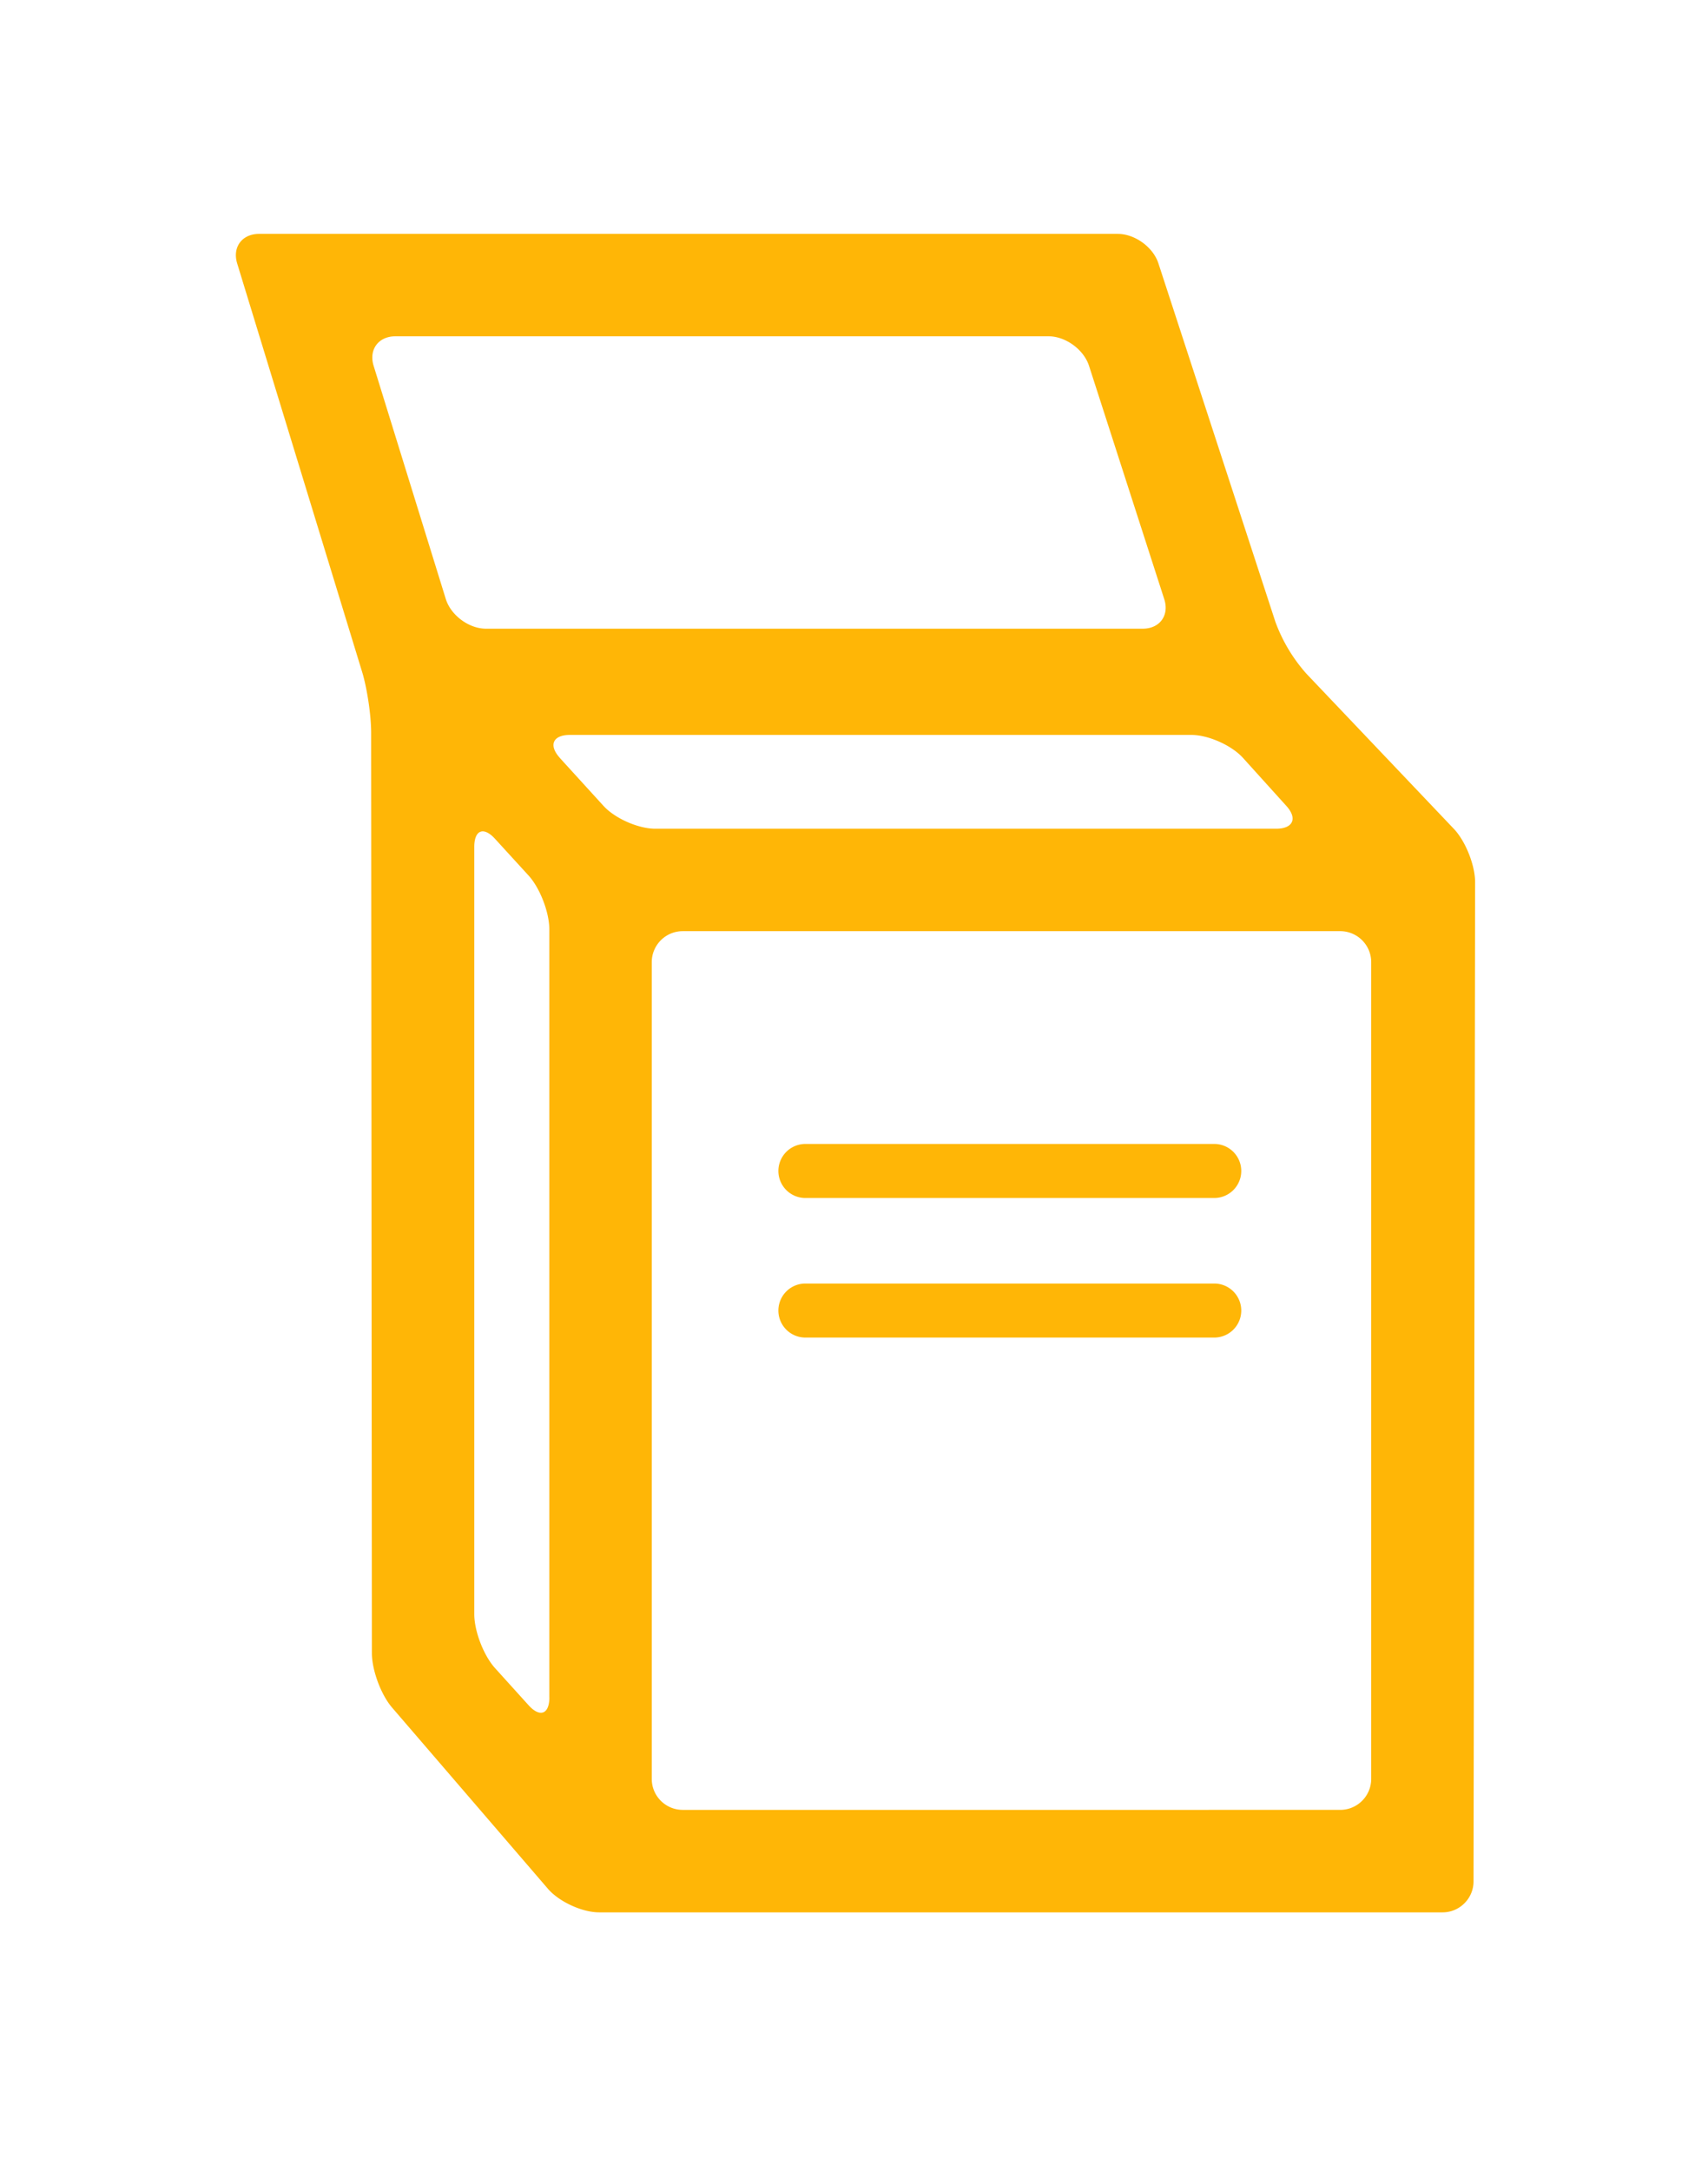 <?xml version="1.0" encoding="UTF-8"?><svg width="37" height="47" viewBox="-5 -5 37 47" xmlns="http://www.w3.org/2000/svg"><title>mail-box</title><g fill-rule="nonzero" fill="#FFB606"><path d="M21.304 19.768h-8.857a.585.585 0 1 0 0 1.17h8.857a.585.585 0 1 0 0-1.17"/><path d="M22.634 9.983a3.546 3.546 0 0 1-.67-1.123l-2.417-7.405c-.114-.35-.51-.637-.879-.637H1.632c-.368 0-.582.288-.474.641l2.44 7.973c.108.353.196.944.197 1.312l.016 19.769c0 .368.197.9.438 1.179l2.969 3.45c.24.278.74.507 1.108.507h17.17a.674.674 0 0 0 .672-.67l.032-20.577c0-.369-.207-.89-.462-1.156l-3.104-3.263zM2.07 2.167c-.108-.353.104-.641.473-.641h15.72c.37 0 .764.287.877.638l2.117 6.563c.114.352-.096.639-.464.639H4.97c-.37 0-.76-.289-.87-.641l-2.03-6.558zm5.585 31.539c0 .369-.202.447-.45.173l-2.236-2.471c-.247-.274-.45-.8-.45-1.169V11.39c0-.369.204-.448.452-.175l2.232 2.45c.249.272.452.797.452 1.166v18.876zM5.418 10.653c-.248-.272-.15-.495.22-.495h15.504c.368 0 .873.224 1.12.497l2.303 2.546c.248.273.148.497-.22.497H8.864c-.37 0-.875-.223-1.123-.496l-2.324-2.549zM25.46 34.271c0 .368-.302.67-.67.67H9.033a.673.673 0 0 1-.67-.67V15.077c0-.369.301-.67.67-.67h15.754c.37 0 .671.301.671.67v19.194z"/><path d="M26.494 12.945l-3.195-3.36a3.498 3.498 0 0 1-.671-1.123L20.094.701c-.114-.35-.51-.637-.879-.637H.612C.243.064.03.352.138.704l2.706 8.842c.108.352.196.944.196 1.311l.016 19.936c.001.37.197.9.439 1.18l3.376 3.923c.241.279.74.509 1.108.509H26.25c.37 0 .671-.302.671-.671l.034-21.632c0-.369-.207-.89-.461-1.157zM4.657 7.969L3.094 2.921c-.109-.352.104-.64.473-.64h14.147c.37 0 .763.287.877.639l1.63 5.053c.113.35-.097.639-.466.639H5.527c-.368 0-.76-.289-.87-.643zm2.244 23.779c0 .367-.203.446-.451.172l-.726-.803c-.247-.273-.45-.8-.45-1.169v-16.61c0-.37.203-.448.451-.175l.725.793c.248.272.45.798.45 1.167v16.625zm.226-20.34c-.248-.273-.15-.496.218-.496h13.462c.369 0 .873.225 1.12.498l.937 1.037c.249.273.148.496-.22.496H9.196c-.37 0-.874-.223-1.122-.494l-.948-1.04zm17.577 22.107c0 .371-.302.671-.67.671H9.789c-.369 0-.67-.3-.67-.67V15.832c0-.37.301-.671.67-.671h14.245c.368 0 .67.3.67.67v17.683z"/><path d="M21.304 22.79h-8.857a.585.585 0 1 0 0 1.17h8.857a.585.585 0 1 0 0-1.17"/></g></svg>